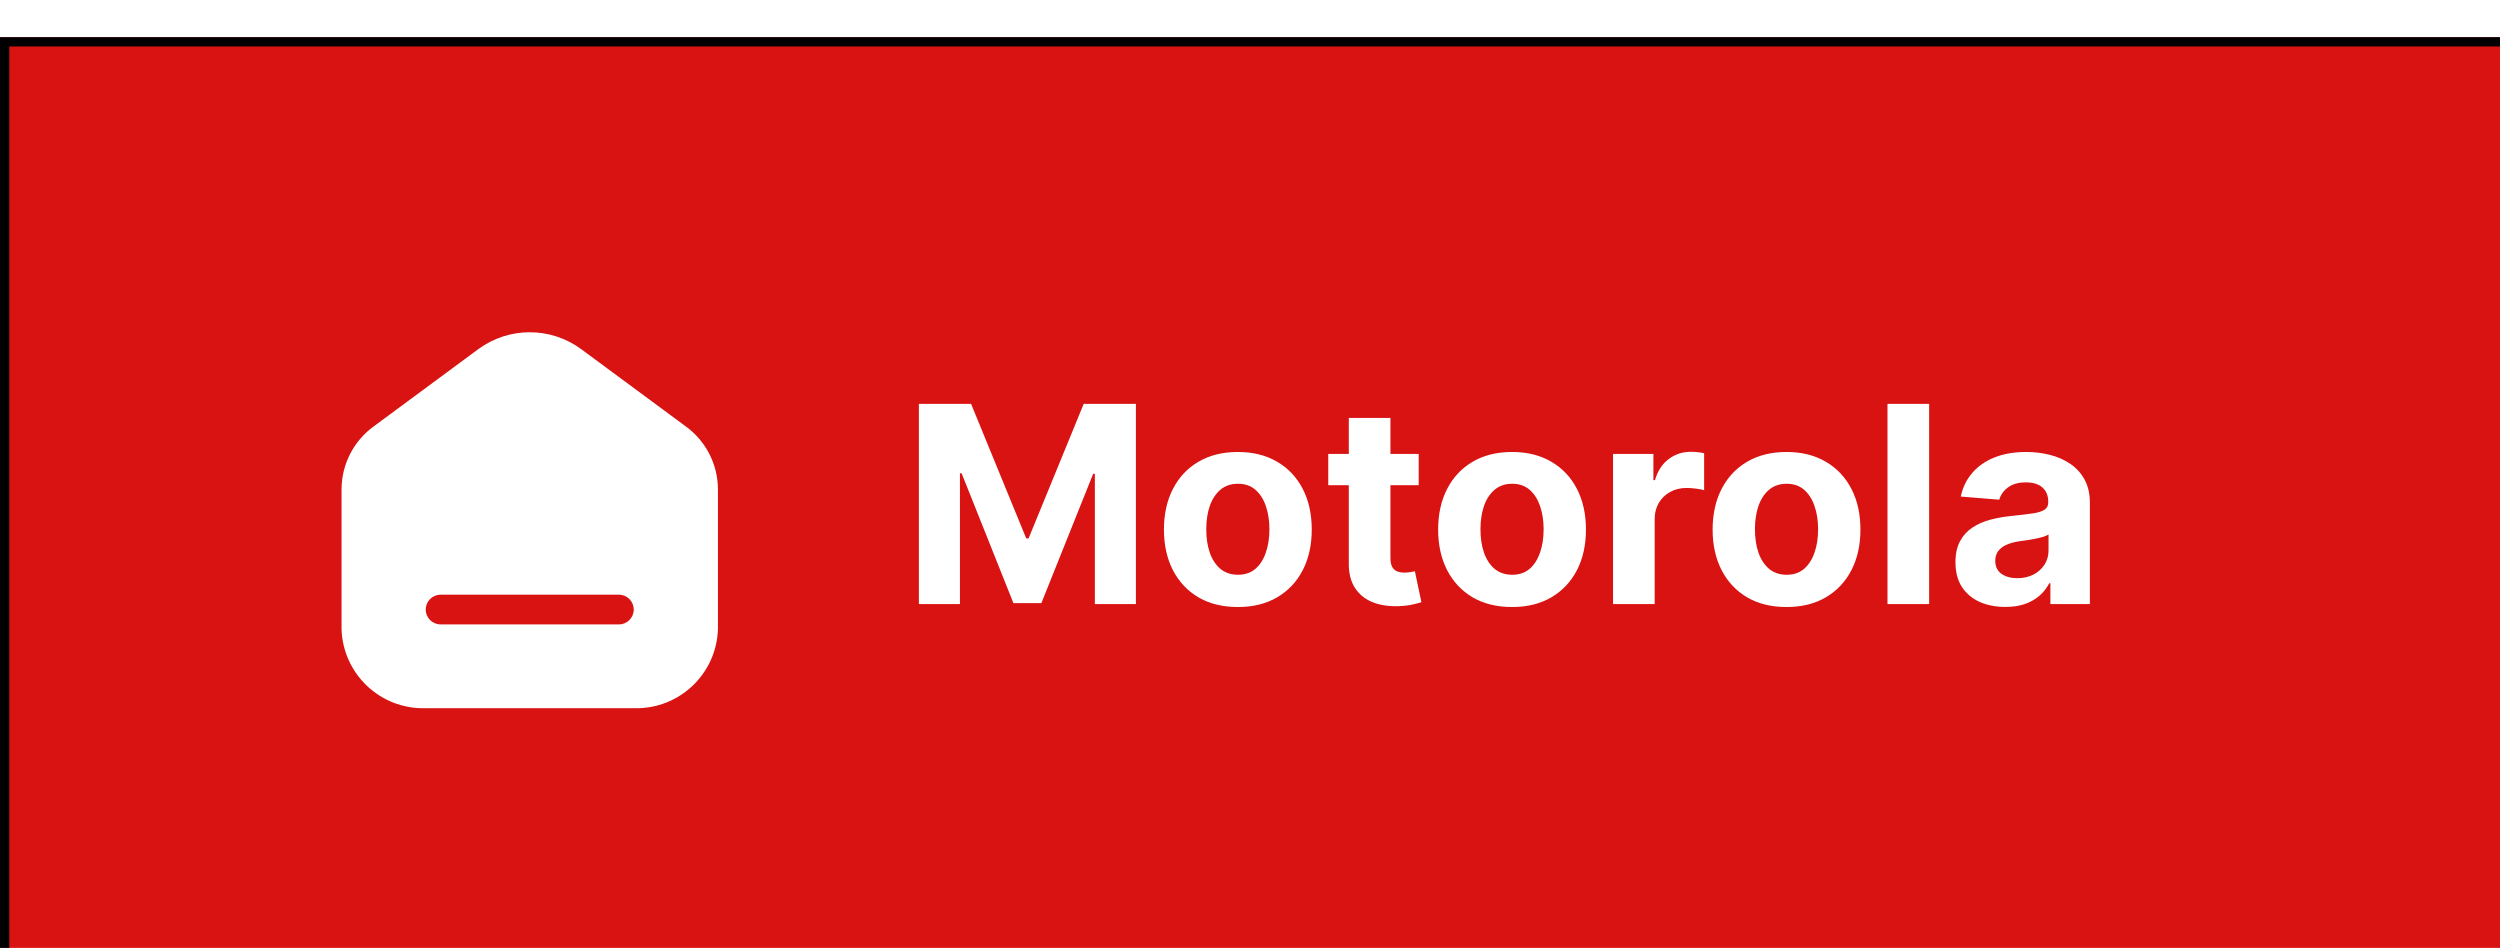 <svg width="269" height="102" viewBox="0 0 269 102" fill="none" xmlns="http://www.w3.org/2000/svg">
<g clip-path="url(#clip0_2_2)">
<rect width="1440" height="1024" fill="white"/>
<g filter="url(#filter0_d_2_2)">
<rect width="1477" height="102" fill="#D91212"/>
<rect x="0.5" y="0.5" width="1476" height="101" stroke="black"/>
</g>
<path d="M98.872 43.458H104.489L110.422 57.931H110.674L116.607 43.458H122.223V65H117.806V50.979H117.627L112.052 64.895H109.044L103.469 50.926H103.29V65H98.872V43.458ZM133.192 65.316C131.558 65.316 130.145 64.968 128.953 64.274C127.768 63.573 126.853 62.598 126.207 61.35C125.562 60.095 125.24 58.64 125.24 56.985C125.24 55.316 125.562 53.857 126.207 52.609C126.853 51.354 127.768 50.379 128.953 49.685C130.145 48.984 131.558 48.633 133.192 48.633C134.826 48.633 136.235 48.984 137.42 49.685C138.612 50.379 139.531 51.354 140.176 52.609C140.821 53.857 141.144 55.316 141.144 56.985C141.144 58.64 140.821 60.095 140.176 61.35C139.531 62.598 138.612 63.573 137.42 64.274C136.235 64.968 134.826 65.316 133.192 65.316ZM133.213 61.844C133.956 61.844 134.577 61.634 135.075 61.213C135.572 60.786 135.948 60.203 136.2 59.467C136.459 58.731 136.589 57.893 136.589 56.953C136.589 56.014 136.459 55.176 136.2 54.439C135.948 53.703 135.572 53.121 135.075 52.693C134.577 52.266 133.956 52.052 133.213 52.052C132.462 52.052 131.831 52.266 131.319 52.693C130.815 53.121 130.432 53.703 130.173 54.439C129.92 55.176 129.794 56.014 129.794 56.953C129.794 57.893 129.92 58.731 130.173 59.467C130.432 60.203 130.815 60.786 131.319 61.213C131.831 61.634 132.462 61.844 133.213 61.844ZM152.651 48.843V52.209H142.921V48.843H152.651ZM145.13 44.973H149.611V60.035C149.611 60.449 149.674 60.772 149.801 61.003C149.927 61.227 150.102 61.385 150.326 61.476C150.558 61.567 150.824 61.613 151.126 61.613C151.336 61.613 151.547 61.596 151.757 61.56C151.967 61.518 152.129 61.487 152.241 61.466L152.946 64.8C152.721 64.87 152.406 64.951 151.999 65.042C151.592 65.14 151.098 65.2 150.516 65.221C149.436 65.263 148.489 65.119 147.676 64.79C146.869 64.46 146.242 63.948 145.793 63.254C145.344 62.56 145.123 61.683 145.13 60.624V44.973ZM162.696 65.316C161.062 65.316 159.649 64.968 158.457 64.274C157.272 63.573 156.357 62.598 155.712 61.35C155.067 60.095 154.744 58.64 154.744 56.985C154.744 55.316 155.067 53.857 155.712 52.609C156.357 51.354 157.272 50.379 158.457 49.685C159.649 48.984 161.062 48.633 162.696 48.633C164.33 48.633 165.74 48.984 166.925 49.685C168.117 50.379 169.035 51.354 169.681 52.609C170.326 53.857 170.648 55.316 170.648 56.985C170.648 58.64 170.326 60.095 169.681 61.35C169.035 62.598 168.117 63.573 166.925 64.274C165.74 64.968 164.33 65.316 162.696 65.316ZM162.717 61.844C163.461 61.844 164.081 61.634 164.579 61.213C165.077 60.786 165.452 60.203 165.705 59.467C165.964 58.731 166.094 57.893 166.094 56.953C166.094 56.014 165.964 55.176 165.705 54.439C165.452 53.703 165.077 53.121 164.579 52.693C164.081 52.266 163.461 52.052 162.717 52.052C161.967 52.052 161.336 52.266 160.824 52.693C160.319 53.121 159.937 53.703 159.677 54.439C159.425 55.176 159.299 56.014 159.299 56.953C159.299 57.893 159.425 58.731 159.677 59.467C159.937 60.203 160.319 60.786 160.824 61.213C161.336 61.634 161.967 61.844 162.717 61.844ZM173.562 65V48.843H177.906V51.663H178.074C178.369 50.66 178.863 49.902 179.558 49.391C180.252 48.871 181.051 48.612 181.956 48.612C182.18 48.612 182.422 48.626 182.682 48.654C182.941 48.682 183.169 48.721 183.365 48.77V52.746C183.155 52.683 182.864 52.627 182.492 52.578C182.121 52.529 181.78 52.504 181.472 52.504C180.813 52.504 180.224 52.648 179.705 52.935C179.193 53.216 178.786 53.608 178.485 54.113C178.19 54.618 178.043 55.2 178.043 55.859V65H173.562ZM192.23 65.316C190.596 65.316 189.183 64.968 187.991 64.274C186.806 63.573 185.891 62.598 185.245 61.35C184.6 60.095 184.278 58.64 184.278 56.985C184.278 55.316 184.6 53.857 185.245 52.609C185.891 51.354 186.806 50.379 187.991 49.685C189.183 48.984 190.596 48.633 192.23 48.633C193.864 48.633 195.273 48.984 196.458 49.685C197.65 50.379 198.569 51.354 199.214 52.609C199.859 53.857 200.182 55.316 200.182 56.985C200.182 58.64 199.859 60.095 199.214 61.35C198.569 62.598 197.65 63.573 196.458 64.274C195.273 64.968 193.864 65.316 192.23 65.316ZM192.251 61.844C192.994 61.844 193.615 61.634 194.113 61.213C194.61 60.786 194.986 60.203 195.238 59.467C195.498 58.731 195.627 57.893 195.627 56.953C195.627 56.014 195.498 55.176 195.238 54.439C194.986 53.703 194.61 53.121 194.113 52.693C193.615 52.266 192.994 52.052 192.251 52.052C191.5 52.052 190.869 52.266 190.357 52.693C189.853 53.121 189.47 53.703 189.211 54.439C188.958 55.176 188.832 56.014 188.832 56.953C188.832 57.893 188.958 58.731 189.211 59.467C189.47 60.203 189.853 60.786 190.357 61.213C190.869 61.634 191.5 61.844 192.251 61.844ZM207.576 43.458V65H203.095V43.458H207.576ZM215.773 65.305C214.742 65.305 213.823 65.126 213.017 64.769C212.211 64.404 211.572 63.867 211.103 63.159C210.64 62.444 210.408 61.553 210.408 60.487C210.408 59.59 210.573 58.836 210.903 58.226C211.232 57.616 211.681 57.125 212.249 56.754C212.817 56.382 213.462 56.101 214.185 55.912C214.914 55.723 215.678 55.589 216.478 55.512C217.417 55.414 218.175 55.323 218.75 55.239C219.325 55.148 219.742 55.014 220.001 54.839C220.261 54.664 220.391 54.404 220.391 54.061V53.998C220.391 53.331 220.18 52.816 219.759 52.451C219.346 52.087 218.757 51.904 217.992 51.904C217.186 51.904 216.544 52.083 216.067 52.441C215.591 52.791 215.275 53.233 215.121 53.766L210.976 53.43C211.187 52.448 211.601 51.599 212.218 50.884C212.835 50.162 213.631 49.608 214.605 49.222C215.587 48.83 216.723 48.633 218.013 48.633C218.911 48.633 219.77 48.738 220.59 48.949C221.418 49.159 222.151 49.485 222.789 49.927C223.434 50.369 223.942 50.937 224.314 51.631C224.686 52.318 224.871 53.142 224.871 54.103V65H220.622V62.76H220.496C220.236 63.264 219.889 63.71 219.454 64.095C219.02 64.474 218.497 64.772 217.887 64.99C217.277 65.2 216.572 65.305 215.773 65.305ZM217.056 62.213C217.715 62.213 218.297 62.083 218.802 61.823C219.307 61.557 219.703 61.199 219.991 60.751C220.278 60.302 220.422 59.793 220.422 59.225V57.511C220.282 57.602 220.089 57.686 219.844 57.763C219.605 57.833 219.335 57.9 219.034 57.963C218.732 58.019 218.431 58.072 218.129 58.121C217.828 58.163 217.554 58.202 217.309 58.237C216.783 58.314 216.323 58.436 215.931 58.605C215.538 58.773 215.233 59.001 215.016 59.288C214.798 59.569 214.689 59.919 214.689 60.34C214.689 60.95 214.91 61.417 215.352 61.739C215.801 62.055 216.369 62.213 217.056 62.213Z" fill="white"/>
<g filter="url(#filter1_d_2_2)">
<path fill-rule="evenodd" clip-rule="evenodd" d="M62.521 33.557L73.775 41.87C75.945 43.44 77.235 45.95 77.25 48.627V63.676C77.111 68.502 73.102 72.31 68.276 72.203H45.745C40.911 72.322 36.889 68.51 36.75 63.676V48.627C36.765 45.95 38.055 43.44 40.224 41.87L51.479 33.557C54.765 31.148 59.235 31.148 62.521 33.557ZM47.408 63.186H66.592C67.475 63.186 68.191 62.47 68.191 61.587C68.191 60.705 67.475 59.989 66.592 59.989H47.408C46.525 59.989 45.809 60.705 45.809 61.587C45.809 62.47 46.525 63.186 47.408 63.186Z" fill="white"/>
</g>
</g>
<defs>
<filter id="filter0_d_2_2" x="-4" y="0" width="1485" height="110" filterUnits="userSpaceOnUse" color-interpolation-filters="sRGB">
<feFlood flood-opacity="0" result="BackgroundImageFix"/>
<feColorMatrix in="SourceAlpha" type="matrix" values="0 0 0 0 0 0 0 0 0 0 0 0 0 0 0 0 0 0 127 0" result="hardAlpha"/>
<feOffset dy="4"/>
<feGaussianBlur stdDeviation="2"/>
<feComposite in2="hardAlpha" operator="out"/>
<feColorMatrix type="matrix" values="0 0 0 0 0 0 0 0 0 0 0 0 0 0 0 0 0 0 0.25 0"/>
<feBlend mode="normal" in2="BackgroundImageFix" result="effect1_dropShadow_2_2"/>
<feBlend mode="normal" in="SourceGraphic" in2="effect1_dropShadow_2_2" result="shape"/>
</filter>
<filter id="filter1_d_2_2" x="26" y="25" width="62" height="62" filterUnits="userSpaceOnUse" color-interpolation-filters="sRGB">
<feFlood flood-opacity="0" result="BackgroundImageFix"/>
<feColorMatrix in="SourceAlpha" type="matrix" values="0 0 0 0 0 0 0 0 0 0 0 0 0 0 0 0 0 0 127 0" result="hardAlpha"/>
<feOffset dy="4"/>
<feGaussianBlur stdDeviation="2"/>
<feComposite in2="hardAlpha" operator="out"/>
<feColorMatrix type="matrix" values="0 0 0 0 0 0 0 0 0 0 0 0 0 0 0 0 0 0 0.25 0"/>
<feBlend mode="normal" in2="BackgroundImageFix" result="effect1_dropShadow_2_2"/>
<feBlend mode="normal" in="SourceGraphic" in2="effect1_dropShadow_2_2" result="shape"/>
</filter>
<clipPath id="clip0_2_2">
<rect width="1440" height="1024" fill="white"/>
</clipPath>
</defs>
</svg>
